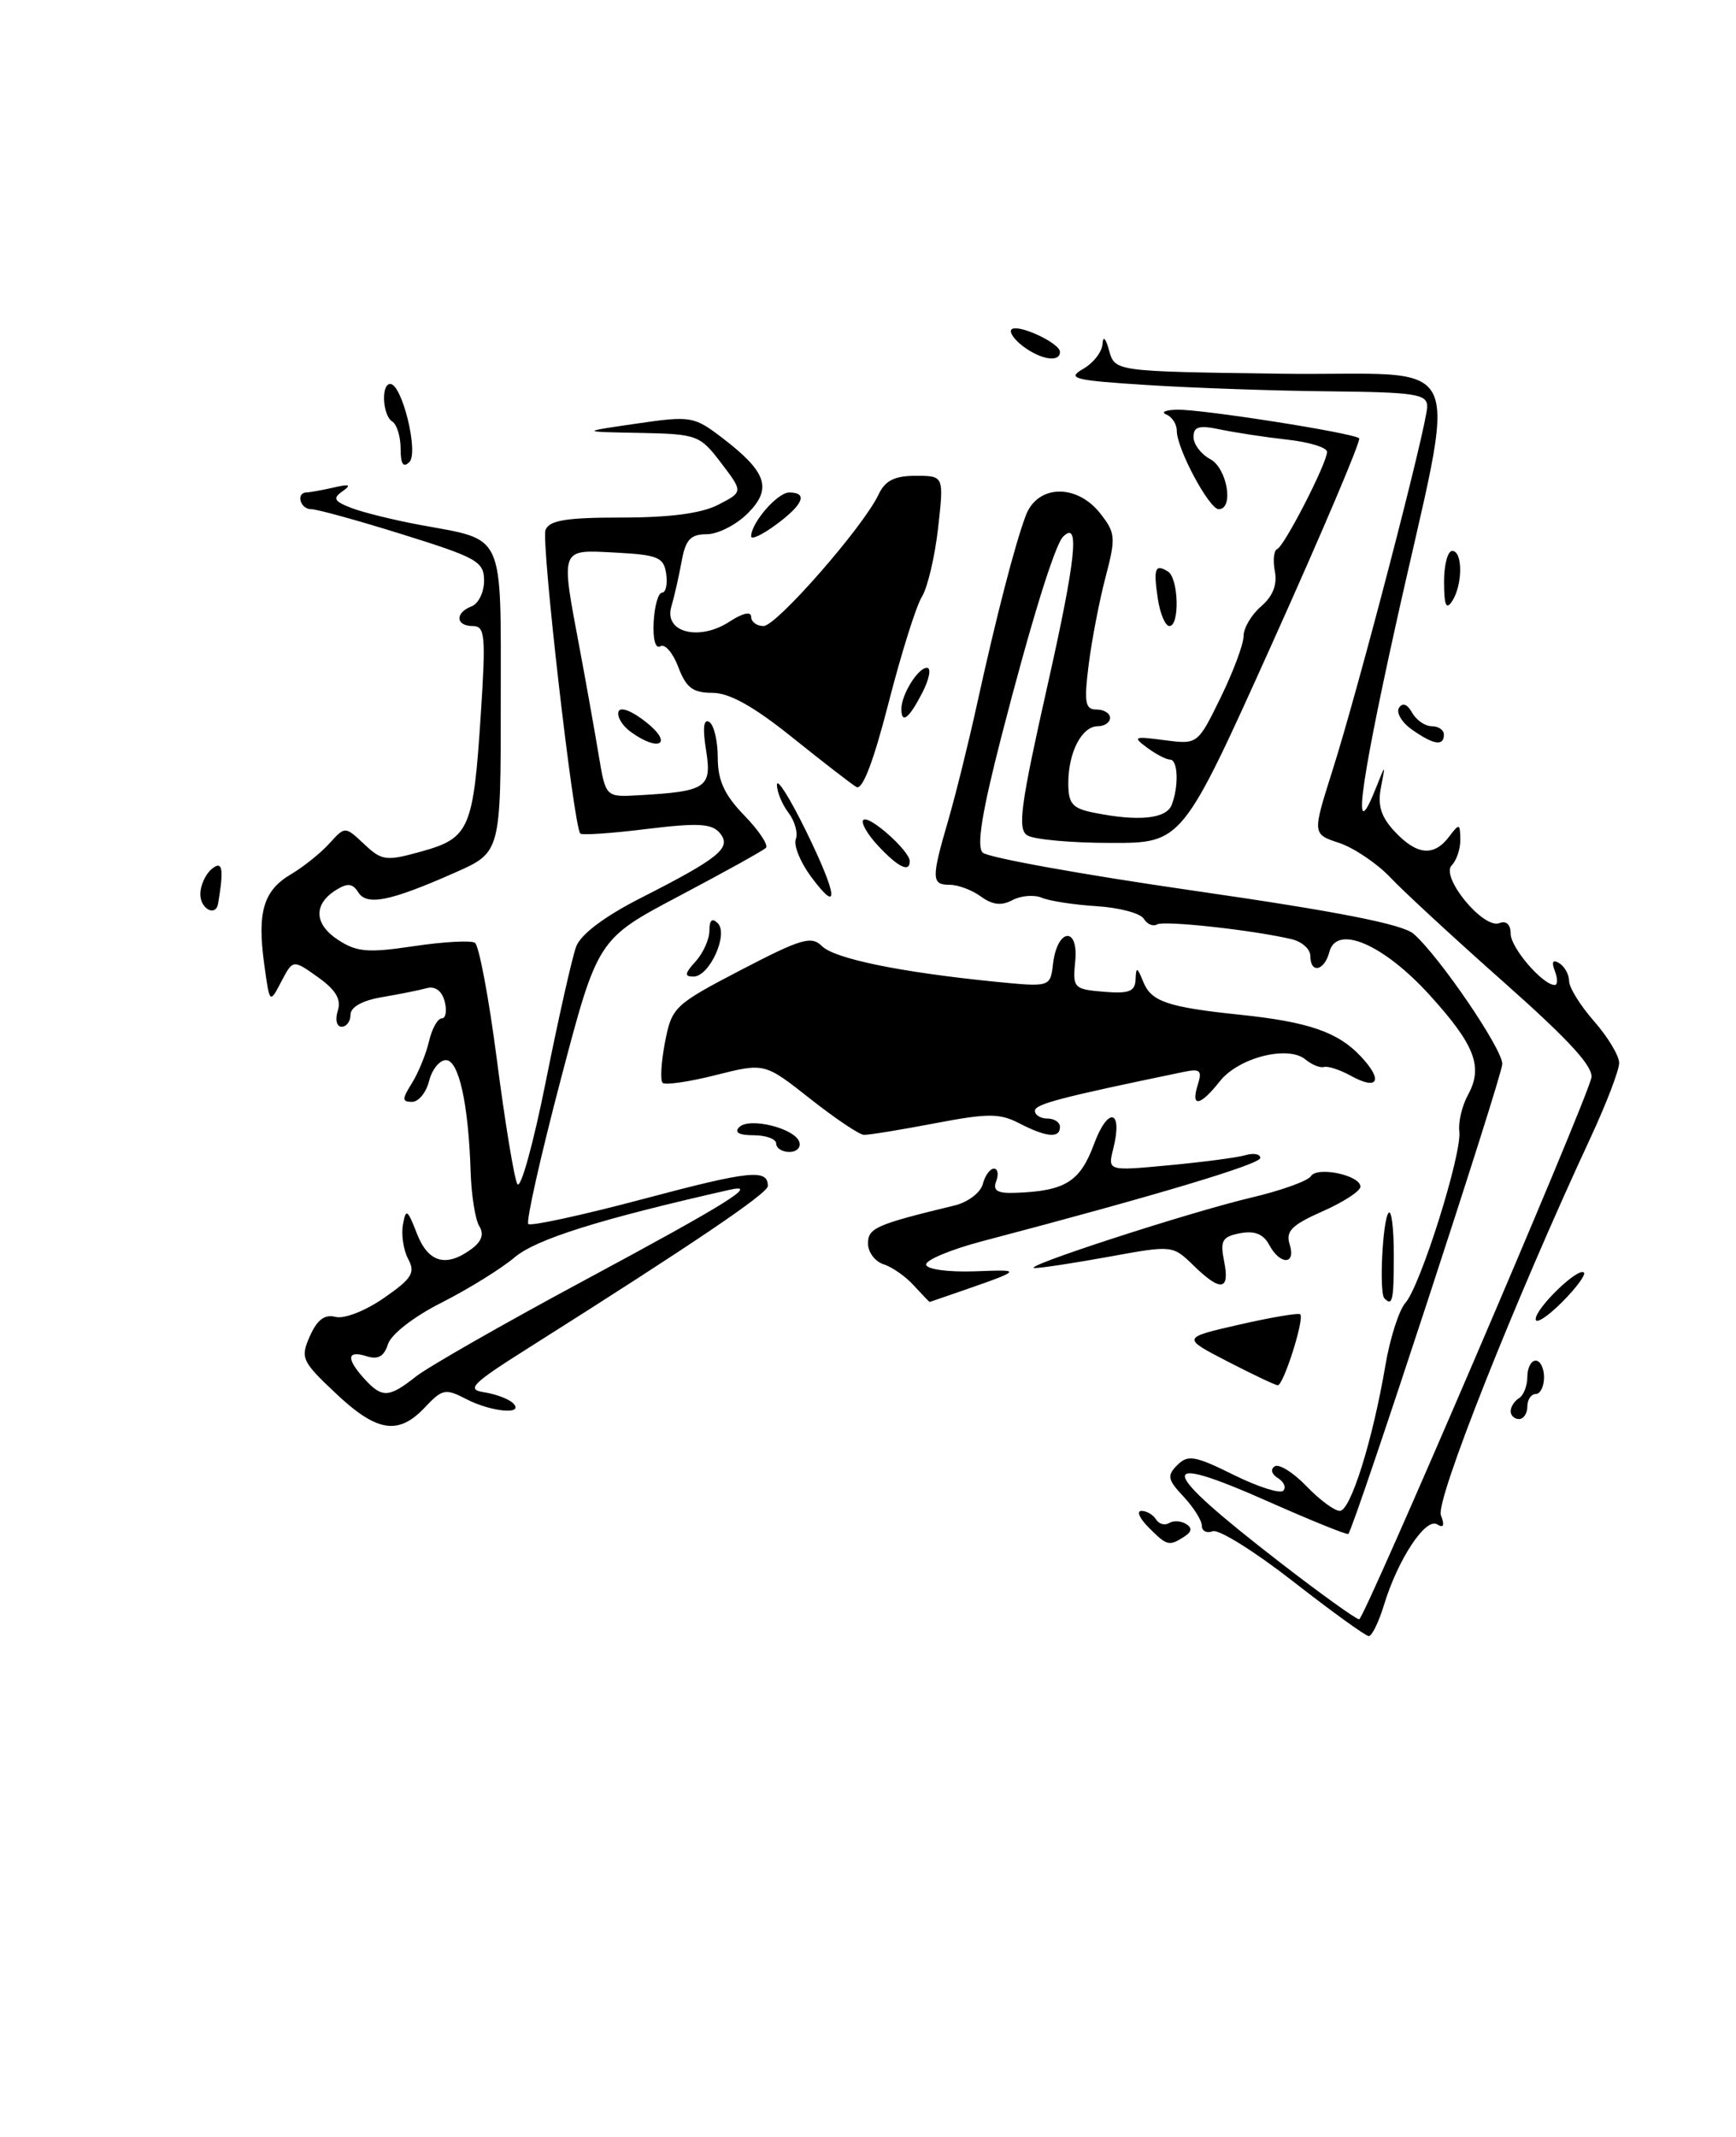 <?xml version="1.0" encoding="UTF-8" standalone="no"?>
<!DOCTYPE svg PUBLIC "-//W3C//DTD SVG 1.1//EN" "http://www.w3.org/Graphics/SVG/1.1/DTD/svg11.dtd" >
<svg xmlns="http://www.w3.org/2000/svg" xmlns:xlink="http://www.w3.org/1999/xlink" version="1.1" viewBox="0 0 208 256">
 <g >
 <path fill="currentColor"
d=" M 154.96 189.47 C 150.36 185.88 146.02 183.16 145.30 183.44 C 144.59 183.71 144.00 183.42 144.00 182.78 C 144.00 182.15 143.01 180.58 141.81 179.29 C 139.89 177.26 139.80 176.77 141.06 175.51 C 142.32 174.25 143.18 174.39 147.78 176.67 C 150.68 178.11 153.37 178.97 153.75 178.59 C 154.13 178.20 153.84 177.52 153.11 177.07 C 152.35 176.60 152.19 176.00 152.74 175.66 C 153.26 175.34 154.97 176.41 156.53 178.04 C 158.10 179.67 159.89 181.00 160.53 181.00 C 161.82 181.00 164.46 172.58 165.99 163.58 C 166.54 160.33 167.62 156.95 168.39 156.08 C 170.20 154.04 175.17 138.24 174.85 135.55 C 174.71 134.42 175.18 132.45 175.89 131.16 C 177.73 127.80 176.72 125.18 171.29 119.20 C 165.75 113.11 160.15 110.70 159.28 114.04 C 158.68 116.33 157.00 116.68 157.00 114.52 C 157.00 113.70 155.99 112.80 154.75 112.51 C 150.13 111.42 139.47 110.25 138.64 110.74 C 138.16 111.03 137.44 110.72 137.04 110.06 C 136.63 109.40 134.09 108.73 131.40 108.56 C 128.70 108.39 125.75 107.94 124.83 107.55 C 123.91 107.16 122.33 107.29 121.31 107.83 C 120.00 108.53 118.92 108.41 117.54 107.41 C 116.48 106.63 114.80 106.00 113.81 106.00 C 111.59 106.00 111.57 105.27 113.62 98.25 C 114.51 95.19 116.03 89.04 117.01 84.59 C 119.35 73.92 121.62 65.14 122.91 61.75 C 124.31 58.04 129.00 57.92 131.83 61.51 C 133.66 63.84 133.71 64.41 132.46 69.15 C 131.72 71.96 130.81 76.68 130.44 79.63 C 129.87 84.18 130.02 85.00 131.38 85.00 C 132.27 85.00 133.00 85.45 133.00 86.00 C 133.00 86.55 132.34 87.00 131.54 87.00 C 129.62 87.00 128.00 90.12 128.00 93.81 C 128.00 96.30 128.48 96.85 131.12 97.37 C 136.43 98.44 139.75 98.09 140.39 96.42 C 141.26 94.16 141.14 91.00 140.19 91.00 C 139.75 91.00 138.51 90.36 137.44 89.57 C 135.67 88.26 135.85 88.18 139.50 88.67 C 143.50 89.19 143.50 89.19 146.25 83.57 C 147.76 80.48 149.00 77.17 149.00 76.20 C 149.00 75.23 149.95 73.63 151.10 72.64 C 152.50 71.44 153.05 70.05 152.75 68.46 C 152.50 67.14 152.62 65.94 153.02 65.78 C 153.88 65.45 159.00 55.48 159.00 54.13 C 159.00 53.61 156.86 52.96 154.25 52.67 C 151.64 52.38 148.04 51.83 146.25 51.46 C 143.67 50.91 143.00 51.10 143.00 52.35 C 143.00 53.22 143.90 54.41 145.00 55.00 C 147.04 56.09 147.87 61.00 146.02 61.00 C 144.88 61.00 141.00 53.76 141.00 51.62 C 141.00 50.82 140.44 49.94 139.75 49.66 C 139.06 49.38 139.62 49.12 141.00 49.08 C 143.92 49.00 162.20 51.87 162.85 52.51 C 163.09 52.76 158.42 63.76 152.47 76.98 C 141.65 101.00 141.65 101.00 133.07 100.98 C 128.36 100.98 123.86 100.57 123.08 100.07 C 121.89 99.32 122.28 96.47 125.51 82.10 C 128.92 66.93 129.41 62.26 127.38 64.29 C 126.37 65.29 123.49 74.64 119.97 88.29 C 117.65 97.32 116.99 101.39 117.74 102.14 C 118.33 102.73 129.76 104.79 143.15 106.72 C 160.26 109.19 168.06 110.72 169.37 111.87 C 172.45 114.56 180.00 125.63 180.00 127.46 C 180.00 128.89 162.28 182.98 161.55 183.76 C 161.42 183.91 157.15 182.18 152.07 179.93 C 138.23 173.78 138.57 175.73 153.35 187.16 C 158.21 190.92 162.49 193.99 162.85 193.99 C 163.47 193.97 189.70 132.86 190.66 129.17 C 191.00 127.88 188.16 124.75 180.32 117.79 C 174.37 112.52 168.19 106.82 166.59 105.12 C 164.98 103.43 162.22 101.57 160.45 100.98 C 157.24 99.92 157.24 99.92 159.62 92.40 C 162.76 82.54 171.00 50.87 171.00 48.70 C 171.00 47.20 169.58 46.99 159.25 46.88 C 152.79 46.82 143.00 46.48 137.50 46.13 C 128.68 45.57 127.77 45.35 129.75 44.21 C 130.99 43.51 132.04 42.16 132.10 41.21 C 132.16 40.18 132.48 40.49 132.89 42.00 C 133.59 44.50 133.59 44.50 153.40 44.77 C 176.50 45.09 174.70 41.08 167.15 75.25 C 162.78 95.01 162.01 101.61 164.92 94.25 C 166.01 91.50 166.01 91.50 165.45 94.38 C 165.04 96.50 165.48 97.88 167.12 99.63 C 169.77 102.45 171.79 102.64 173.61 100.25 C 174.85 98.61 174.94 98.63 174.97 100.55 C 174.99 101.68 174.52 103.08 173.94 103.66 C 172.56 105.04 177.71 111.32 179.64 110.59 C 180.48 110.26 181.00 110.75 181.00 111.86 C 181.00 113.54 184.84 118.00 186.28 118.00 C 186.64 118.00 186.65 117.25 186.30 116.34 C 185.87 115.22 186.04 114.91 186.83 115.39 C 187.47 115.79 188.00 116.75 188.00 117.52 C 188.00 118.30 189.35 120.47 191.00 122.35 C 192.65 124.23 194.00 126.47 194.00 127.34 C 194.00 128.21 192.47 132.20 190.61 136.21 C 181.50 155.79 171.98 179.79 172.64 181.51 C 173.12 182.75 172.97 183.10 172.19 182.61 C 170.81 181.77 167.48 186.82 165.83 192.25 C 165.20 194.31 164.38 196.00 164.00 196.00 C 163.63 196.00 159.56 193.06 154.96 189.47 Z  M 137.58 182.94 C 136.52 181.87 136.15 181.00 136.77 181.00 C 137.38 181.00 138.16 181.46 138.51 182.02 C 138.86 182.58 139.56 182.77 140.07 182.46 C 140.58 182.14 141.50 182.19 142.11 182.57 C 142.88 183.04 142.80 183.51 141.86 184.11 C 140.05 185.26 139.81 185.19 137.58 182.94 Z  M 40.20 166.89 C 36.15 163.07 35.97 162.68 37.13 160.06 C 38.00 158.10 38.90 157.42 40.20 157.76 C 41.23 158.03 43.78 157.04 45.99 155.50 C 49.35 153.18 49.79 152.48 48.91 150.83 C 48.34 149.77 48.06 147.91 48.28 146.70 C 48.63 144.74 48.82 144.86 49.94 147.75 C 51.29 151.25 53.43 151.87 56.46 149.65 C 57.71 148.74 58.02 147.85 57.43 146.90 C 56.95 146.13 56.48 143.21 56.39 140.40 C 56.13 132.22 54.97 127.00 53.43 127.00 C 52.66 127.00 51.76 128.12 51.41 129.50 C 51.07 130.88 50.15 132.00 49.37 132.00 C 48.15 132.00 48.15 131.68 49.36 129.75 C 50.13 128.51 51.05 126.26 51.40 124.75 C 51.75 123.24 52.44 122.00 52.93 122.00 C 53.41 122.00 53.57 121.09 53.28 119.97 C 52.95 118.70 52.14 118.11 51.13 118.38 C 50.23 118.63 47.81 119.11 45.75 119.46 C 43.43 119.85 42.00 120.64 42.00 121.55 C 42.00 122.35 41.52 123.00 40.93 123.00 C 40.34 123.00 40.13 122.16 40.47 121.09 C 40.91 119.72 40.24 118.59 38.09 117.06 C 35.10 114.93 35.10 114.93 33.70 117.60 C 32.31 120.26 32.31 120.26 31.66 115.53 C 30.80 109.27 31.56 106.69 34.84 104.75 C 36.33 103.87 38.41 102.21 39.45 101.06 C 41.34 98.97 41.34 98.97 43.63 101.12 C 45.77 103.13 46.24 103.19 50.55 101.99 C 56.26 100.39 56.72 99.30 57.61 85.52 C 58.22 76.14 58.12 75.00 56.65 75.00 C 54.59 75.00 54.49 73.41 56.50 72.64 C 57.33 72.32 58.00 70.94 58.00 69.57 C 58.00 67.28 57.17 66.81 48.29 64.04 C 42.95 62.37 38.00 61.00 37.29 61.00 C 35.95 61.00 35.42 59.01 36.75 58.99 C 37.16 58.98 38.62 58.71 40.00 58.40 C 41.90 57.96 42.15 58.07 41.03 58.86 C 39.83 59.70 40.02 60.06 42.15 60.87 C 43.57 61.41 47.27 62.32 50.37 62.89 C 60.58 64.78 60.00 63.50 60.00 84.09 C 60.00 102.11 60.00 102.11 54.53 104.53 C 46.74 107.98 43.95 108.54 42.92 106.89 C 42.26 105.83 41.64 105.76 40.28 106.61 C 37.53 108.32 37.62 110.70 40.50 112.59 C 42.74 114.06 44.08 114.17 49.57 113.35 C 53.11 112.82 56.41 112.64 56.90 112.94 C 57.39 113.25 58.58 119.58 59.54 127.00 C 60.50 134.43 61.60 141.10 61.98 141.84 C 62.37 142.58 63.91 137.00 65.42 129.44 C 66.93 121.89 68.56 114.66 69.04 113.38 C 69.60 111.92 72.45 109.78 76.71 107.61 C 86.21 102.78 87.71 101.56 86.25 99.80 C 85.29 98.65 83.65 98.56 77.49 99.31 C 73.32 99.83 69.74 100.07 69.53 99.86 C 68.73 99.07 64.82 64.91 65.36 63.49 C 65.81 62.33 67.84 62.00 74.52 62.00 C 80.28 62.00 84.08 61.50 86.07 60.46 C 89.04 58.93 89.04 58.93 86.40 55.46 C 83.85 52.11 83.53 52.00 76.63 51.86 C 69.50 51.73 69.50 51.73 76.25 50.75 C 82.74 49.80 83.14 49.87 86.49 52.42 C 91.89 56.54 92.56 58.53 89.58 61.51 C 88.21 62.88 86.00 64.00 84.68 64.00 C 82.74 64.00 82.14 64.64 81.67 67.25 C 81.34 69.04 80.79 71.49 80.43 72.70 C 79.54 75.77 83.78 76.84 87.41 74.47 C 88.96 73.45 90.00 73.22 90.00 73.88 C 90.00 74.50 90.67 75.00 91.48 75.00 C 93.03 75.00 103.44 63.11 105.26 59.25 C 106.05 57.57 107.18 57.00 109.71 57.00 C 113.10 57.00 113.10 57.00 112.40 63.25 C 112.01 66.69 111.14 70.40 110.45 71.50 C 109.77 72.60 107.97 78.32 106.46 84.22 C 104.66 91.24 103.33 94.71 102.61 94.28 C 102.00 93.92 98.53 91.23 94.89 88.31 C 90.29 84.62 87.39 83.00 85.36 83.00 C 83.01 83.00 82.21 82.39 81.27 79.91 C 80.63 78.21 79.66 77.09 79.12 77.42 C 78.54 77.78 78.21 76.60 78.32 74.52 C 78.42 72.59 78.87 71.01 79.32 71.00 C 79.77 71.00 80.00 69.99 79.82 68.75 C 79.54 66.76 78.84 66.47 73.75 66.20 C 67.03 65.85 67.16 65.49 69.46 77.73 C 70.26 82.00 71.28 87.75 71.74 90.50 C 72.57 95.50 72.57 95.50 76.53 95.27 C 84.66 94.81 85.31 94.37 84.60 89.88 C 84.17 87.24 84.30 86.07 84.98 86.49 C 85.54 86.83 86.00 88.76 86.00 90.76 C 86.00 93.50 86.79 95.22 89.18 97.69 C 90.93 99.49 92.09 101.24 91.77 101.57 C 91.44 101.90 86.77 104.49 81.39 107.33 C 71.61 112.50 71.61 112.50 67.19 129.31 C 64.76 138.55 63.01 146.35 63.30 146.63 C 63.58 146.92 69.79 145.57 77.09 143.63 C 89.87 140.23 92.00 140.01 92.00 142.08 C 92.00 142.96 83.07 149.00 63.35 161.46 C 56.52 165.77 55.83 166.46 58.00 166.79 C 59.38 167.00 60.93 167.58 61.45 168.08 C 62.95 169.53 58.85 169.17 55.83 167.59 C 53.38 166.31 52.98 166.40 50.91 168.60 C 47.73 171.98 45.15 171.57 40.20 166.89 Z  M 49.84 164.90 C 51.30 163.75 60.33 158.59 69.91 153.44 C 87.20 144.15 91.13 141.69 87.39 142.54 C 71.81 146.07 64.26 148.44 61.67 150.62 C 60.04 152.00 56.10 154.43 52.93 156.04 C 49.61 157.71 46.87 159.83 46.49 161.02 C 46.02 162.50 45.30 162.91 43.92 162.47 C 41.56 161.73 41.46 162.75 43.65 165.17 C 45.77 167.51 46.59 167.47 49.84 164.90 Z  M 181.00 169.06 C 181.00 168.54 181.45 167.84 182.00 167.50 C 182.55 167.16 183.00 166.01 183.00 164.94 C 183.00 163.87 183.45 163.00 184.00 163.00 C 184.55 163.00 185.00 163.90 185.00 165.00 C 185.00 166.10 184.55 167.00 184.00 167.00 C 183.45 167.00 183.00 167.68 183.00 168.50 C 183.00 169.32 182.55 170.00 182.00 170.00 C 181.45 170.00 181.00 169.58 181.00 169.06 Z  M 147.04 163.08 C 141.59 160.26 141.59 160.26 148.51 158.68 C 152.32 157.81 155.59 157.26 155.79 157.45 C 156.32 157.98 153.77 166.01 153.09 165.95 C 152.77 165.93 150.04 164.63 147.04 163.08 Z  M 184.00 158.03 C 184.00 156.70 189.10 151.77 189.78 152.45 C 190.03 152.70 188.84 154.32 187.12 156.03 C 185.40 157.75 184.00 158.65 184.00 158.03 Z  M 109.52 154.03 C 108.54 152.94 106.90 151.78 105.87 151.46 C 104.84 151.13 104.00 150.01 104.00 148.97 C 104.00 147.11 104.96 146.69 114.38 144.41 C 115.96 144.03 117.48 142.88 117.75 141.86 C 118.01 140.84 118.62 140.00 119.09 140.00 C 119.55 140.00 119.68 140.68 119.36 141.50 C 118.93 142.63 119.49 142.98 121.64 142.90 C 127.62 142.69 129.41 141.58 131.08 137.06 C 132.77 132.49 134.56 132.92 133.39 137.60 C 132.71 140.29 132.71 140.29 140.11 139.59 C 144.17 139.21 148.29 138.67 149.25 138.38 C 150.21 138.10 151.00 138.25 151.00 138.72 C 151.00 139.47 138.46 143.23 117.67 148.70 C 113.92 149.69 110.90 150.95 110.96 151.50 C 111.03 152.06 113.58 152.41 116.79 152.30 C 122.90 152.09 123.11 151.94 111.40 155.97 C 111.35 155.99 110.51 155.11 109.52 154.03 Z  M 165.87 155.54 C 165.22 154.88 165.66 146.00 166.39 145.28 C 166.73 144.94 167.00 147.22 167.00 150.33 C 167.00 155.82 166.85 156.52 165.87 155.54 Z  M 142.98 151.58 C 140.52 149.18 140.44 149.17 133.00 150.53 C 128.88 151.28 124.83 151.90 124.00 151.91 C 121.83 151.94 142.35 145.26 149.96 143.46 C 153.52 142.62 156.71 141.47 157.06 140.91 C 157.81 139.69 163.00 140.79 163.00 142.16 C 163.00 142.69 160.95 144.02 158.45 145.12 C 154.77 146.75 154.02 147.50 154.52 149.07 C 155.31 151.54 153.39 151.59 152.07 149.13 C 151.37 147.83 150.32 147.41 148.58 147.74 C 146.44 148.15 146.17 148.61 146.67 151.11 C 147.38 154.64 146.25 154.78 142.98 151.58 Z  M 93.00 137.00 C 93.00 136.45 91.78 136.00 90.30 136.00 C 88.55 136.00 87.94 135.66 88.57 135.03 C 89.79 133.81 95.22 135.16 95.77 136.80 C 95.99 137.46 95.45 138.00 94.58 138.00 C 93.71 138.00 93.00 137.55 93.00 137.00 Z  M 97.06 131.62 C 91.61 127.32 91.61 127.32 85.77 128.79 C 82.56 129.60 79.69 130.02 79.39 129.72 C 79.09 129.42 79.22 127.23 79.68 124.84 C 80.49 120.65 80.80 120.36 88.78 116.20 C 95.98 112.45 97.22 112.08 98.48 113.34 C 99.99 114.85 107.88 116.47 119.17 117.60 C 125.84 118.26 125.84 118.26 126.17 115.46 C 126.67 111.22 129.24 110.92 128.83 115.14 C 128.51 118.37 128.65 118.51 132.25 118.81 C 135.30 119.06 136.01 118.78 136.06 117.31 C 136.12 115.78 136.26 115.83 136.98 117.62 C 137.94 119.99 139.88 120.65 148.54 121.56 C 156.75 122.41 160.31 123.64 163.02 126.53 C 165.77 129.44 165.13 130.69 161.84 128.87 C 160.55 128.16 159.12 127.69 158.64 127.82 C 158.17 127.96 157.17 127.55 156.41 126.92 C 154.32 125.19 148.38 126.70 146.15 129.54 C 143.79 132.53 142.64 132.72 143.51 129.96 C 144.06 128.23 143.80 128.00 141.83 128.41 C 127.05 131.47 124.00 132.27 124.00 133.07 C 124.00 133.58 124.67 134.00 125.50 134.00 C 126.33 134.00 127.00 134.45 127.00 135.00 C 127.00 136.39 125.38 136.25 122.15 134.58 C 119.77 133.35 118.39 133.35 111.95 134.58 C 107.85 135.36 104.05 135.98 103.50 135.95 C 102.95 135.93 100.05 133.98 97.06 131.62 Z  M 83.35 115.17 C 84.26 114.17 85.00 112.50 85.00 111.47 C 85.00 110.22 85.33 109.93 86.00 110.60 C 87.31 111.91 85.01 116.98 83.10 116.99 C 81.98 117.00 82.03 116.62 83.35 115.17 Z  M 24.00 107.12 C 24.00 106.09 24.61 104.74 25.36 104.11 C 26.66 103.03 26.85 104.02 26.13 108.25 C 25.85 109.87 24.00 108.89 24.00 107.12 Z  M 97.15 104.99 C 95.88 103.27 95.07 101.26 95.35 100.53 C 95.63 99.79 95.23 98.36 94.46 97.35 C 93.69 96.33 93.08 94.83 93.09 94.00 C 93.11 93.17 94.66 95.65 96.55 99.50 C 100.38 107.33 100.64 109.71 97.15 104.99 Z  M 105.18 101.29 C 103.91 99.92 103.12 98.54 103.44 98.23 C 104.09 97.57 109.00 101.93 109.00 103.17 C 109.00 104.58 107.60 103.89 105.18 101.29 Z  M 75.55 87.66 C 74.55 86.93 73.90 85.84 74.11 85.24 C 74.34 84.62 75.76 85.18 77.50 86.58 C 80.70 89.15 78.93 90.13 75.55 87.66 Z  M 169.21 87.43 C 167.97 86.57 167.26 85.39 167.62 84.80 C 168.04 84.13 168.61 84.34 169.19 85.37 C 169.69 86.27 170.75 87.00 171.55 87.00 C 172.35 87.00 173.00 87.45 173.00 88.00 C 173.00 89.42 171.79 89.24 169.21 87.43 Z  M 108.00 84.93 C 108.00 83.21 109.99 80.00 111.06 80.00 C 111.61 80.00 111.35 81.35 110.50 83.00 C 108.90 86.10 108.00 86.79 108.00 84.93 Z  M 138.73 71.75 C 138.18 68.10 138.39 67.51 139.93 68.46 C 141.22 69.25 141.37 75.00 140.11 75.00 C 139.63 75.00 139.00 73.54 138.73 71.75 Z  M 173.02 69.75 C 173.01 67.69 173.45 66.00 174.00 66.00 C 175.27 66.00 175.27 70.03 174.00 72.00 C 173.28 73.12 173.03 72.54 173.02 69.75 Z  M 90.00 64.25 C 90.00 62.63 93.15 59.00 94.56 59.00 C 96.84 59.00 96.25 60.44 93.00 62.84 C 91.35 64.06 90.00 64.70 90.00 64.25 Z  M 48.00 53.76 C 48.00 52.31 47.55 50.84 47.00 50.50 C 45.84 49.78 45.63 46.00 46.76 46.00 C 48.17 46.00 50.19 54.21 49.05 55.35 C 48.32 56.08 48.00 55.61 48.00 53.76 Z  M 122.57 41.48 C 121.51 40.68 120.89 39.77 121.19 39.47 C 121.92 38.74 127.00 41.09 127.00 42.16 C 127.00 43.45 124.72 43.10 122.57 41.48 Z "/>
</g>
</svg>